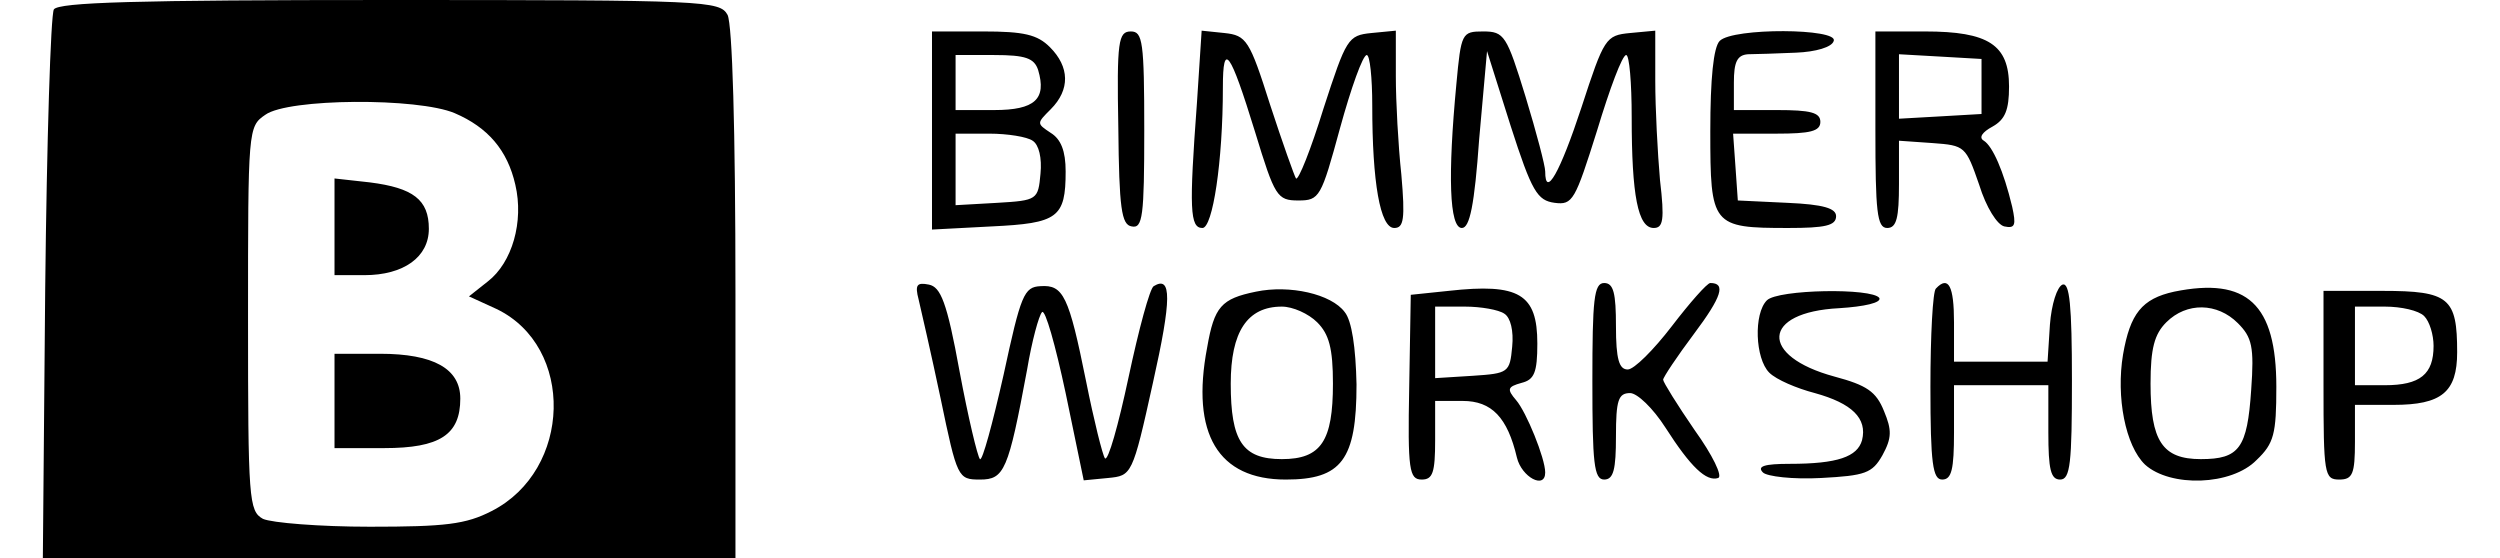 <svg height="71pt" viewBox="3.9 0 307.1 71" width="424" xmlns="http://www.w3.org/2000/svg"><path d="M5.3 1.2c-.4.7-.9 16.7-1.1 35.5L3.9 71H92V37.4c0-21.2-.4-34.2-1-35.5C90 .1 88.4 0 48 0 15.6 0 5.9.3 5.3 1.2zm51 13.2c4.2 1.8 6.7 4.7 7.7 9.1 1.1 4.7-.4 9.9-3.5 12.3l-2.4 1.9 3.5 1.6c10 4.8 9.6 20.5-.6 25.7-3.3 1.7-5.9 2-15.5 2-6.4 0-12.5-.5-13.6-1-1.8-1-1.9-2.4-1.9-25.5 0-24.1 0-24.4 2.2-25.9 2.9-2.1 19.4-2.2 24.1-.2z"/><path d="M41 28.9V35h3.8c5 0 8.2-2.3 8.2-5.9 0-3.7-2-5.2-7.5-5.9l-4.5-.5zM41 51v6h6.3c7.1 0 9.7-1.7 9.7-6.3 0-3.8-3.4-5.7-10.2-5.7H41zM117 16.6v12.6l7.6-.4c8.4-.4 9.4-1.1 9.4-7 0-2.6-.6-4.1-1.9-4.9-1.8-1.2-1.8-1.2 0-3 2.5-2.5 2.4-5.4-.1-7.9-1.6-1.6-3.3-2-8.5-2H117zm13.5-7.7c1.1 3.7-.4 5.1-5.6 5.1H120V7h4.9c4 0 5.1.4 5.6 1.9zm-.7 9c.8.5 1.2 2.2 1 4.2-.3 3.3-.4 3.4-5.5 3.7l-5.3.3V17h4.3c2.3 0 4.8.4 5.5.9zM140.7 16.2c.1 10.3.4 12.4 1.7 12.6 1.4.3 1.6-1.3 1.6-12.2 0-11.3-.2-12.6-1.7-12.6-1.6 0-1.8 1.2-1.6 12.2zM150.7 13.1c-1 13.5-.9 15.9.7 15.9 1.3 0 2.6-8.4 2.6-17.9 0-5.9.9-4.7 4.1 5.7 2.5 8.2 2.8 8.7 5.5 8.7s2.9-.4 5.3-9.2c1.4-5.1 2.9-9.3 3.4-9.3.4 0 .7 2.9.7 6.4 0 9.8 1 15.6 2.8 15.6 1.2 0 1.4-1.1.9-6.8-.4-3.7-.7-9.3-.7-12.5V3.9l-3.1.3c-3 .3-3.2.7-6.1 9.6-1.6 5.2-3.2 9.2-3.5 8.9-.2-.3-1.7-4.5-3.3-9.4-2.6-8.2-3-8.8-5.8-9.1l-2.9-.3zM183.7 10.7c-1.1 11.6-.9 18.3.7 18.3 1 0 1.6-2.9 2.2-11.3l1-11.2 3 9.5c2.7 8.4 3.4 9.5 5.6 9.8 2.3.3 2.6-.3 5.4-9.2 1.6-5.3 3.2-9.6 3.7-9.6.4 0 .7 3.5.7 7.9 0 10 .8 14.1 2.8 14.1 1.2 0 1.4-1 .8-6.1-.3-3.4-.6-9.1-.6-12.6V3.9l-3.2.3c-3.1.3-3.3.6-6.2 9.5-2.7 8.2-4.6 11.6-4.6 8.1 0-.7-1.1-4.9-2.5-9.5-2.4-7.8-2.7-8.3-5.4-8.3s-2.8.2-3.4 6.7zM217.2 5.2c-.8.8-1.2 4.8-1.2 11.5 0 12 .2 12.3 9.9 12.3 4.7 0 6.1-.3 6.1-1.5 0-1-1.6-1.5-6.2-1.7l-6.3-.3-.3-4.3-.3-4.2h5.5c4.3 0 5.6-.3 5.6-1.5s-1.3-1.5-5.5-1.5H219v-3.5c0-2.6.4-3.5 1.8-3.6.9 0 3.7-.1 6.1-.2 2.5-.1 4.6-.7 4.8-1.5.6-1.6-12.8-1.7-14.5 0zM237 16.5c0 10.4.2 12.5 1.5 12.5 1.2 0 1.5-1.3 1.5-5.6v-5.5l4.3.3c4.1.3 4.2.4 5.9 5.3.9 2.9 2.3 5.1 3.2 5.3 1.4.3 1.5-.2 1-2.5-1.1-4.6-2.5-7.7-3.6-8.4-.7-.4-.2-1.1 1.1-1.8 1.6-.9 2.1-2.1 2.1-5.1 0-5.3-2.6-7-10.7-7H237zm13.5-5.5v3.5l-5.2.3-5.3.3V6.9l5.3.3 5.2.3zM115.3 38.1c.3 1.3 1.6 6.9 2.8 12.6 2.1 10.1 2.2 10.3 5 10.3 3.1 0 3.6-1.1 6-14 .6-3.6 1.5-6.9 1.9-7.3s1.7 4.2 3 10.3l2.3 11.1 3.1-.3c3-.3 3.1-.3 5.7-12.1 2.4-10.7 2.4-13.7.1-12.3-.5.3-1.9 5.5-3.2 11.6s-2.6 10.7-3 10.3c-.3-.4-1.4-4.8-2.4-9.8-2.2-10.9-2.9-12.3-5.8-12.1-2.1.1-2.5 1.1-4.7 11.3-1.4 6.2-2.7 11-3 10.7s-1.5-5.3-2.6-11.2c-1.6-8.8-2.4-10.7-3.9-11s-1.8 0-1.3 1.9zM158.2 37.1c-4.4.9-5.3 1.9-6.2 7.1-2.1 11 1.4 16.8 10 16.8 7.1 0 9-2.5 9-12.1-.1-4.7-.6-8.1-1.5-9.2-1.7-2.3-7-3.5-11.3-2.6zM166 41c1.5 1.5 2 3.3 2 7.8 0 7.3-1.5 9.6-6.5 9.6s-6.5-2.3-6.5-9.6c0-6.6 2.1-9.8 6.5-9.8 1.4 0 3.4.9 4.5 2zM182.7 37l-4.8.5-.2 11.8c-.2 10.5 0 11.7 1.6 11.7 1.4 0 1.7-.9 1.7-5v-5h3.5c3.7 0 5.7 2.1 6.9 7.2.6 2.5 3.6 4.1 3.6 1.9 0-1.8-2.4-7.7-3.7-9.2-1.2-1.4-1.1-1.7.7-2.2 1.6-.4 2-1.3 2-5 0-6.3-2.3-7.7-11.3-6.7zm7.1 2.9c.8.5 1.2 2.2 1 4.2-.3 3.3-.5 3.4-5 3.7l-4.8.3V39h3.8c2 0 4.3.4 5 .9zM201 48.5c0 10.4.2 12.5 1.5 12.5 1.2 0 1.5-1.3 1.5-5.5 0-4.6.3-5.5 1.8-5.5.9 0 2.9 1.9 4.5 4.4 3.2 5 5.2 6.9 6.7 6.4.6-.2-.7-2.9-3-6.1-2.2-3.2-4-6.1-4-6.4s1.8-3 3.9-5.8c3.6-4.8 4.1-6.5 2.1-6.5-.4 0-2.6 2.5-4.9 5.5s-4.8 5.5-5.6 5.5c-1.1 0-1.5-1.3-1.5-5.5s-.3-5.5-1.5-5.5c-1.3 0-1.5 2.1-1.5 12.5zM244.7 36.7c-.4.3-.7 6-.7 12.5 0 9.8.3 11.8 1.5 11.8s1.5-1.3 1.5-6v-6h12v6c0 4.7.3 6 1.5 6 1.3 0 1.5-2.1 1.5-12.6 0-9.6-.3-12.5-1.2-12.2-.7.3-1.4 2.5-1.6 5.1l-.3 4.7H247v-5c0-4.6-.7-6-2.3-4.3zM275 37.1c-4.1.9-5.6 2.8-6.5 8-.9 5.4.3 11.6 2.8 14 3.2 2.9 11 2.7 14.2-.6 2.2-2.1 2.5-3.3 2.5-9.3 0-10.5-3.7-14-13-12.1zm8.1 4c1.8 1.8 2.1 3 1.7 8.5-.5 7.4-1.5 8.8-6.4 8.8s-6.4-2.3-6.4-9.6c0-4.5.5-6.3 2-7.8 2.6-2.6 6.5-2.5 9.1.1zM223.2 38.2c-1.7 1.7-1.5 7.4.3 9.2.9.9 3.5 2 5.8 2.6 4.7 1.3 6.7 3.2 6 6-.6 2.1-3.1 3-9.2 3-3.2 0-4.2.3-3.4 1.1.5.5 3.8.9 7.4.7 5.6-.3 6.5-.6 7.8-2.9 1.2-2.2 1.2-3.2.2-5.6-1-2.5-2.2-3.3-6.3-4.4-9.6-2.6-9.3-8.2.6-8.7 3.2-.2 5.4-.7 5.1-1.3-.9-1.3-12.9-1.1-14.3.3zM294 49c0 11.3.1 12 2 12 1.7 0 2-.7 2-4.8v-4.7h4.9c6.1 0 8.1-1.6 8.1-6.7 0-6.9-1-7.8-9.5-7.8H294zm12.8-8.8c.7.7 1.2 2.4 1.2 3.8 0 3.6-1.7 5-6.2 5H298V39h3.8c2.1 0 4.3.5 5 1.2z"/></svg>